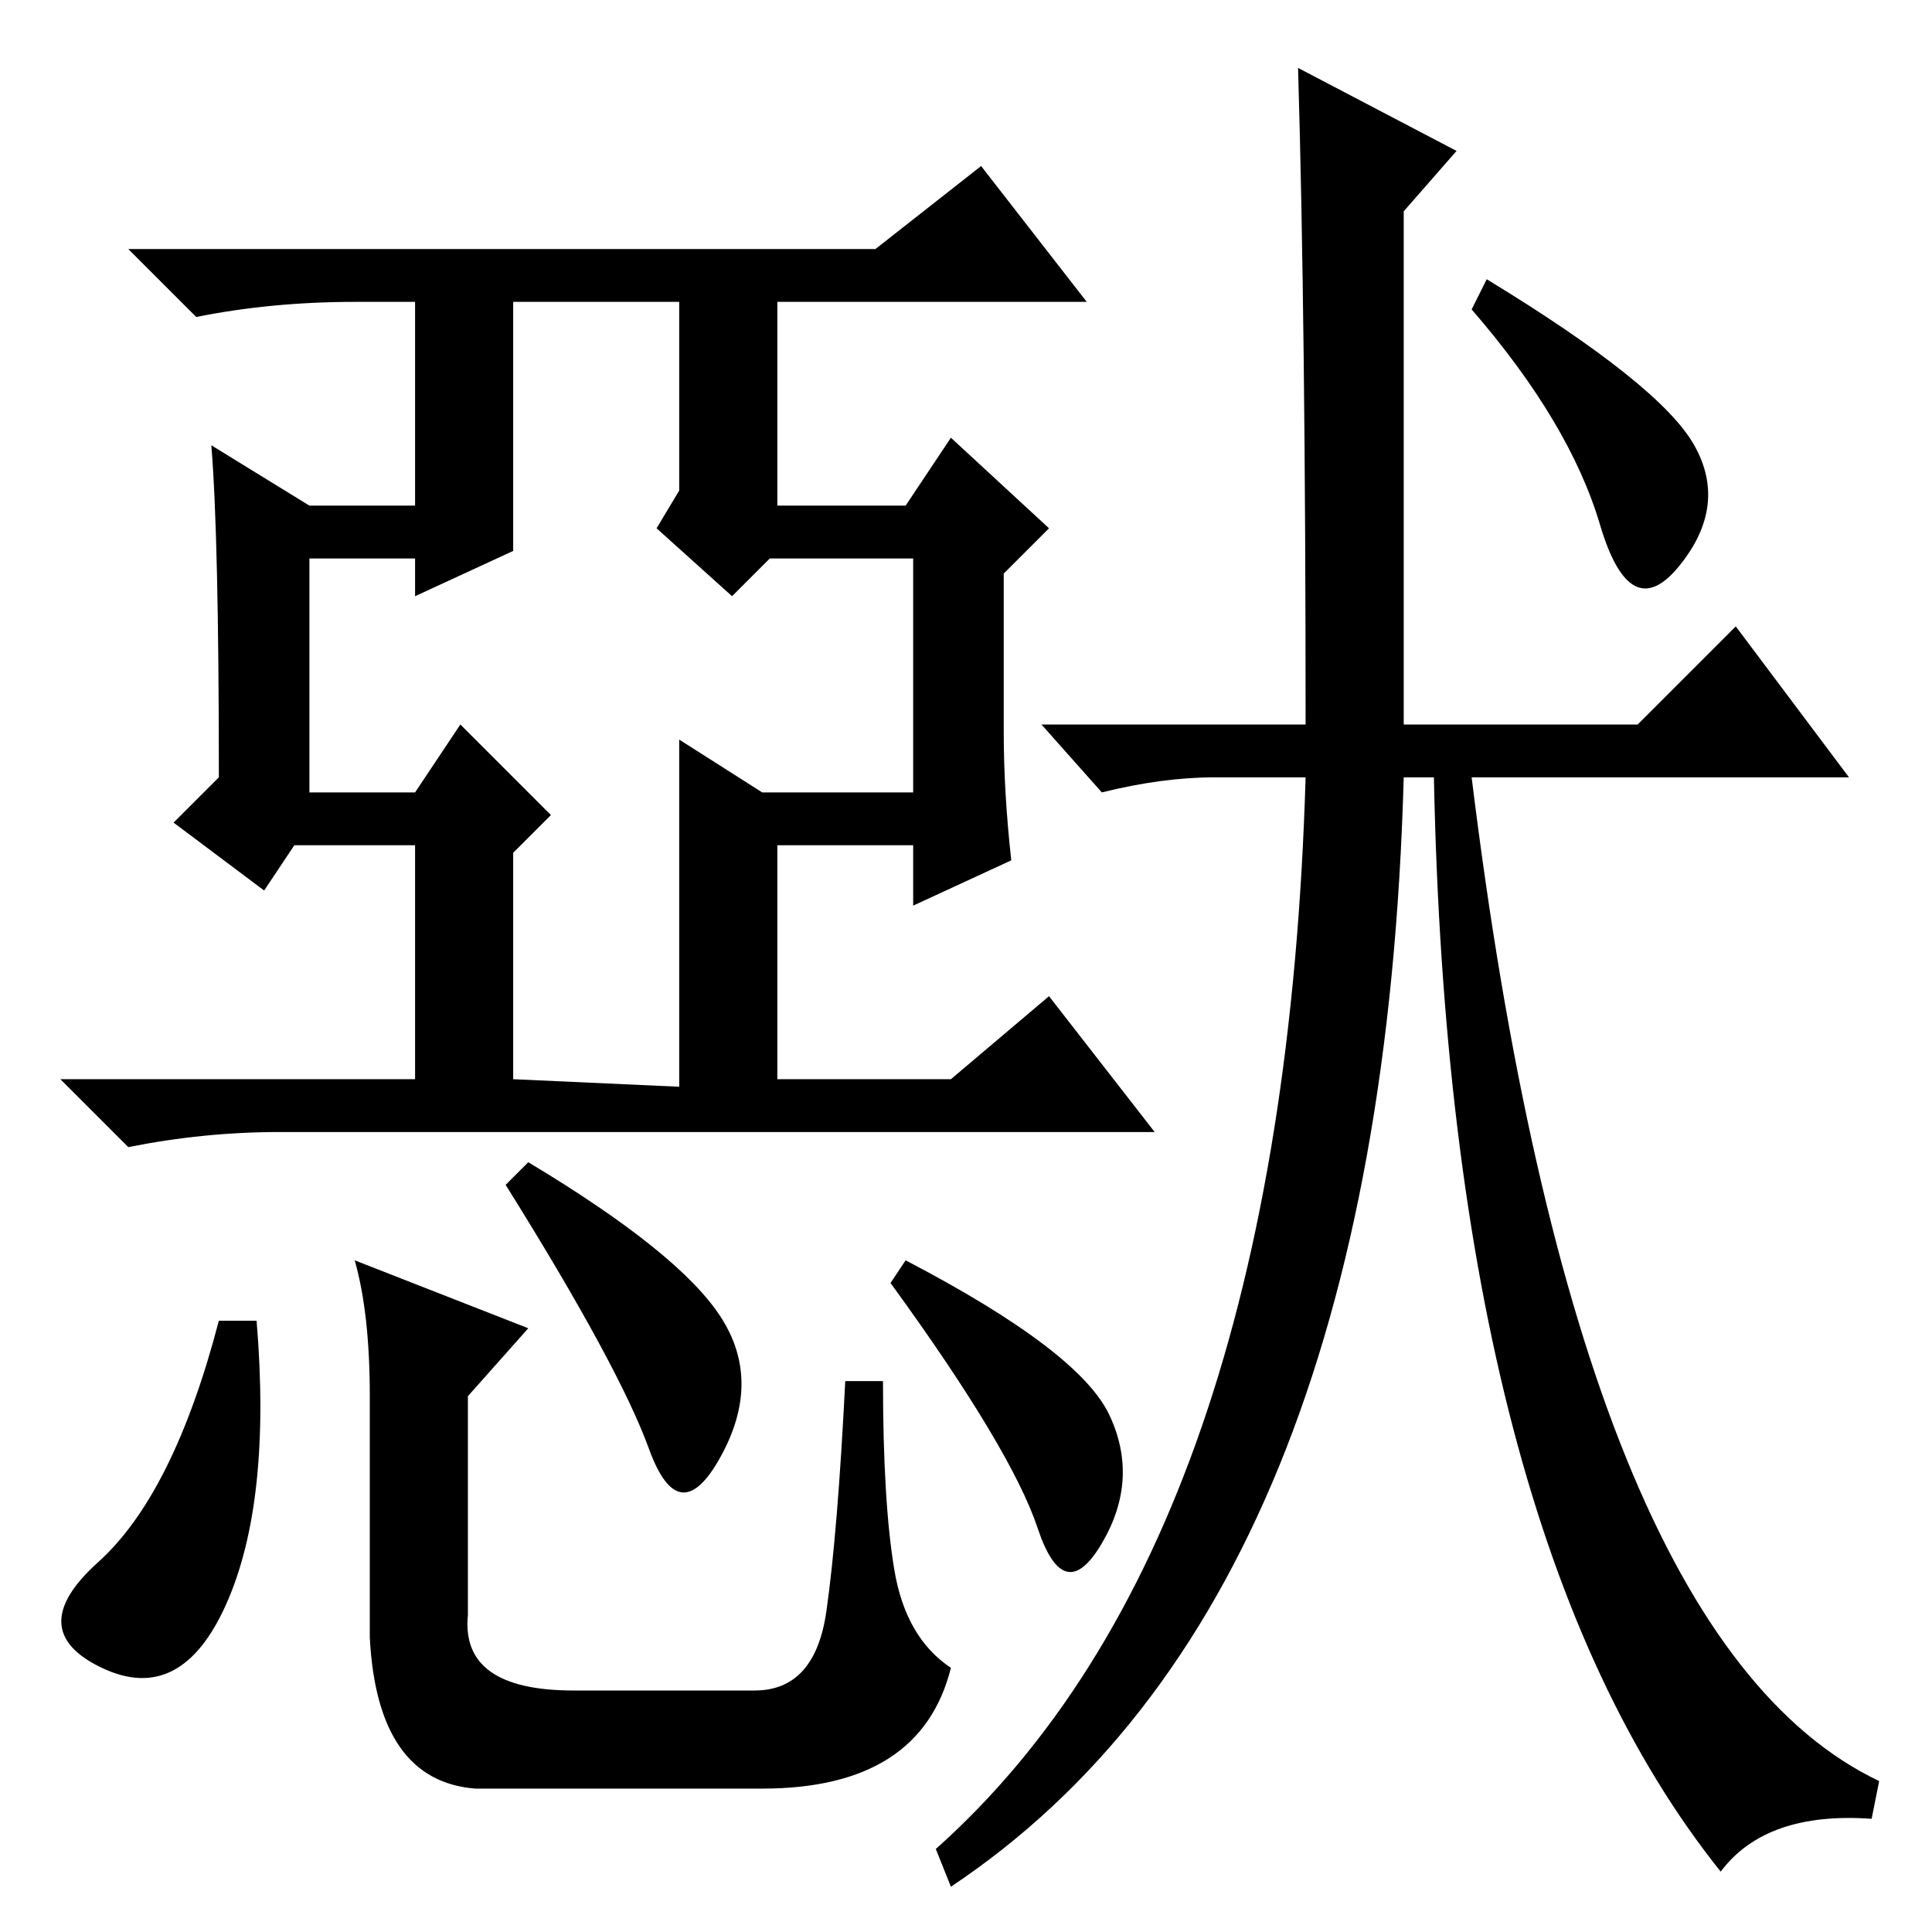 <?xml version="1.0" standalone="no"?>
<!DOCTYPE svg PUBLIC "-//W3C//DTD SVG 1.1//EN" "http://www.w3.org/Graphics/SVG/1.1/DTD/svg11.dtd" >
<svg xmlns="http://www.w3.org/2000/svg" xmlns:xlink="http://www.w3.org/1999/xlink" version="1.1" viewBox="0 -36 256 256">
  <g transform="matrix(1 0 0 -1 0 220)">
   <path fill="currentColor"
d="M133 159q0 -8 1 -17l-13 -6v8h-18v-31h23l13 11l14 -18h-116q-10 0 -20 -2l-9 9h47v31h-16l-4 -6l-12 9l6 6q0 32 -1 44l13 -8h14v27h-8q-11 0 -21 -2l-9 9h99l14 11l14 -18h-41v-27h17l6 9l13 -12l-6 -6v-21zM90 216h-22v-33l-13 -6v5h-14v-31h14l6 9l12 -12l-5 -5v-30
l22 -1v46l11 -7h20v31h-19l-5 -5l-10 9l3 5v25zM30 43.5q-6 -13.5 -16.5 -8.5t-0.5 14t16 32h5q2 -24 -4 -37.5zM49 71q0 11 -2 18l23 -9l-8 -9v-29q-1 -10 14 -10h24q8 0 9.5 10.5t2.5 30.5h5q0 -16 1.5 -25t7.5 -13q-4 -16 -25 -16h-38q-13 1 -14 20v32zM95.5 81.5
q5.5 -8.5 0 -18.5t-9.5 1t-19 35l3 3q20 -12 25.5 -20.5zM147 68.5q4 -8.5 -1 -17t-8.5 2t-19.5 32.5l2 3q23 -12 27 -20.5zM224.5 197q4.5 -8 -2 -16t-10.5 5.5t-17 28.5l2 4q23 -14 27.5 -22zM172 247l21 -11l-7 -8v-68h31l13 13l15 -20h-50q14 -114 54 -133l-1 -5
q-14 1 -20 -7q-36 45 -38 145h-4q-3 -109 -60 -147l-2 5q46 41 49 142h-12q-7 0 -15 -2l-8 9h35q0 53 -1 87z" />
  </g>

</svg>

